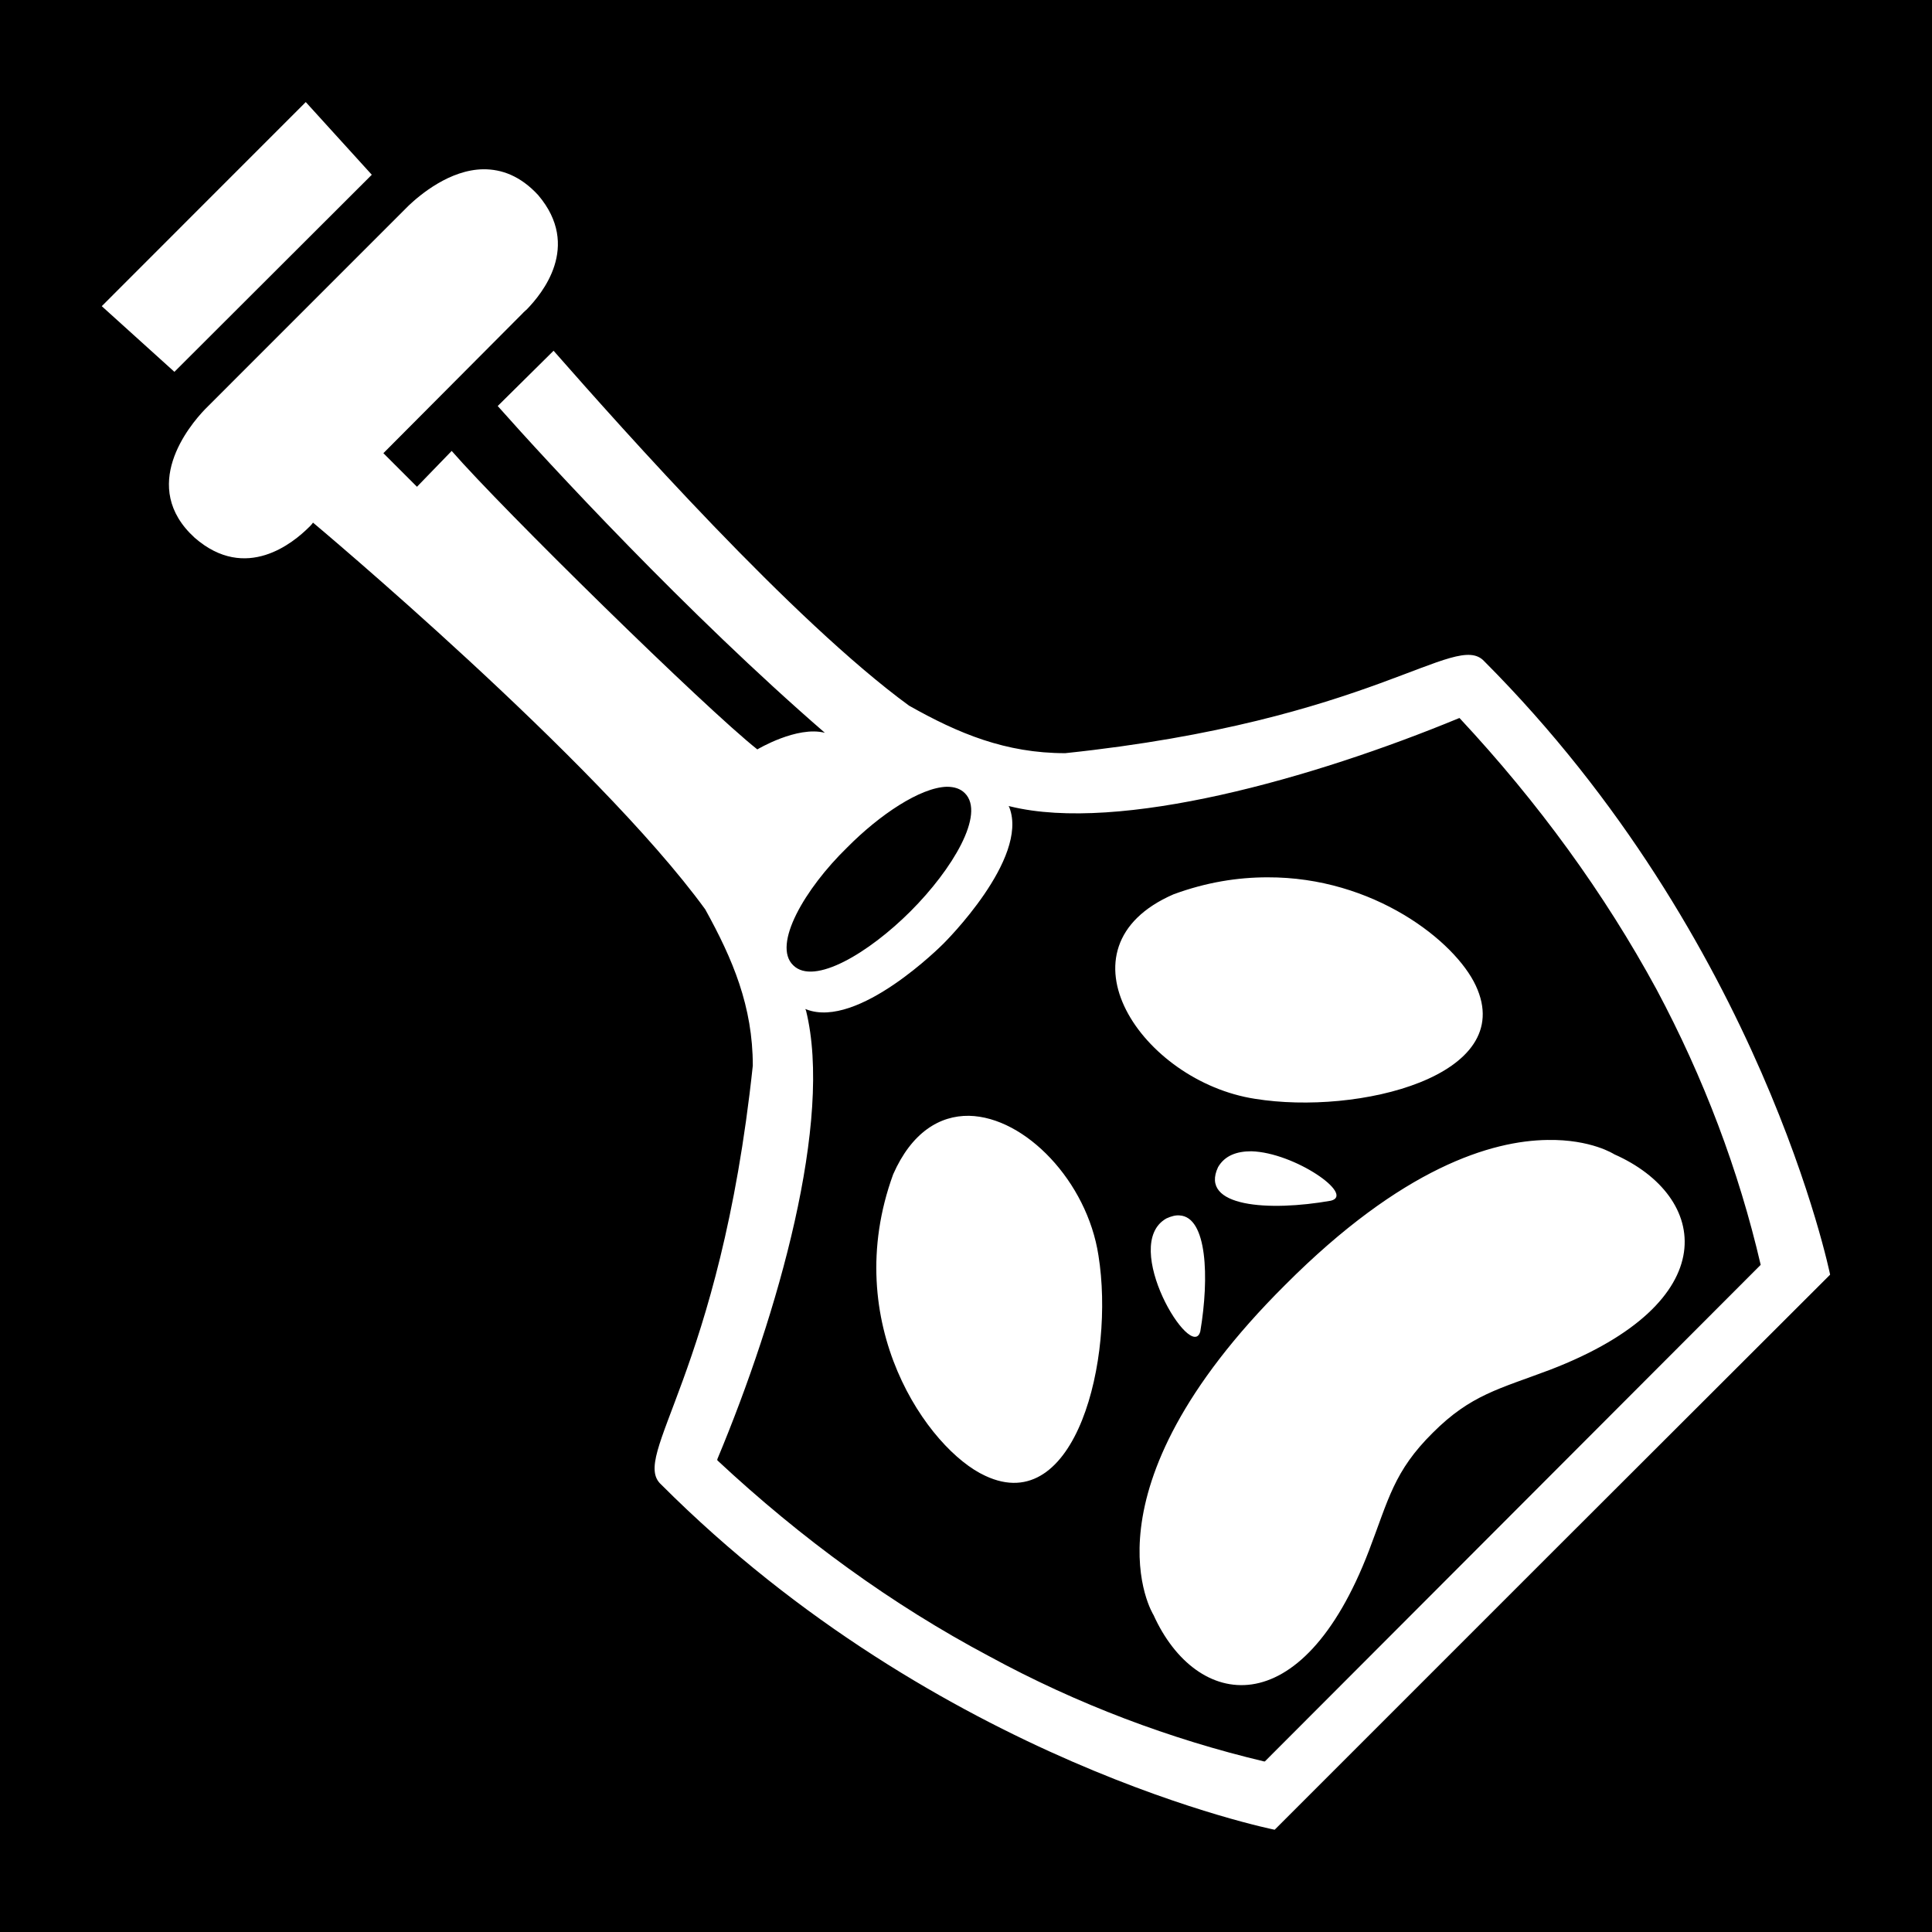 <svg xmlns="http://www.w3.org/2000/svg" viewBox="0 0 512 512" height="1em" width="1em">
  <path d="M0 0h512v512H0z"/>
  <path fill="#fff" d="M81.03 27.05L54 54.09 26.97 81.14l19.25 17.4 52.31-52.23zm47.07 17.81c-8.9.1-16.8 6.78-19.8 9.62L54.39 108.4c-4.35 4.5-17.6 20.6-2.81 34.1 13.63 11.9 26.26 1.2 30.21-2.7.77-.7 1.16-1.3 1.16-1.3S158.1 201.4 186.9 241c7.3 13.2 12.6 25.7 12.6 41.4-8.7 81.8-32.6 103.5-24.3 111 73.7 73.8 162.6 91.5 162.6 91.5l73.5-73.5 73.7-73.6s-18-88.7-91.7-162.6c-7.6-8.1-29.3 15.8-111 24.4-15.8 0-28.3-5.2-41.4-12.6-30.8-22.5-75.7-73-94.2-94.05l-14.8 14.65c13.2 14.9 50.2 55 86.7 86.6-7.4-1.9-17.9 4.4-17.9 4.4-13.8-10.9-67.5-63.6-81-79.1l-9.2 9.5-8.9-8.9 36.9-37.06s.3-.37 1.2-1.14c3.8-3.96 14.5-16.59 2.9-30.22-4.7-5.09-9.7-6.86-14.5-6.82zM386.7 190.3h.1c20.9 22.4 38.4 46.5 52.2 71.9 12.5 23.4 21.8 48 27.6 73L335.2 466.8h-.2c-24.8-5.9-49.4-15.1-72.9-27.9-25.6-13.6-49.6-31-72-51.9V386.7c16.1-38.5 30.7-89.8 23.5-118.9l-.2-.4.3.1c13.7 5.3 35.9-17 36.3-17.4.3-.3 22.7-22.5 17.5-36.1l-.2-.4.4.1c28.9 7.1 80.3-7.4 119-23.4zm-135.8 18.2c2 0 3.6.5 4.8 1.7 5.5 5.5-3.3 20.2-14.4 31.3-11 11-25.6 19.8-31.1 14.3-5.6-5.4 3.1-20.3 14.3-31.2 8.6-8.7 19.4-15.9 26.4-16.1zm85 24c-7.9 0-16.2 1.3-24.9 4.5-32.4 14.1-8.3 49.6 21.6 54.2 27.3 4.4 69.7-6 58.5-30-5.5-11.8-27.1-28.8-55.2-28.7zm-79.1 63.2c-7.8-.1-15.2 4.4-20.1 15.5-14.4 39.5 9.3 73 24.4 79.9 24 11.3 34.4-31.1 30-58.4-3-19.6-19.4-36.7-34.3-37zm153.3 6.4c-14.8.2-38.5 7.3-69.5 38.4-55.4 55.1-34.9 87.5-34.9 87.5 11.3 25 39.2 29.7 57.1-17.1 5.2-13.6 6.6-21 16.9-31.2 10.1-10.1 17.6-11.6 31.1-16.7 46.8-18 42.1-46 17-57.1 0 0-6.1-4-17.7-3.8zm-78.5 3c-3.8 0-7 1.1-8.8 4.2-5 10.6 13.5 11.8 29.9 8.9 6.5-1.6-9.7-12.8-21.1-13.1zm-19 17c-1-.1-2.2.2-3.5.8-12.4 7 6.8 38.5 9 29.9 2.4-14.3 1.8-30.3-5.5-30.7z"/>
</svg>
